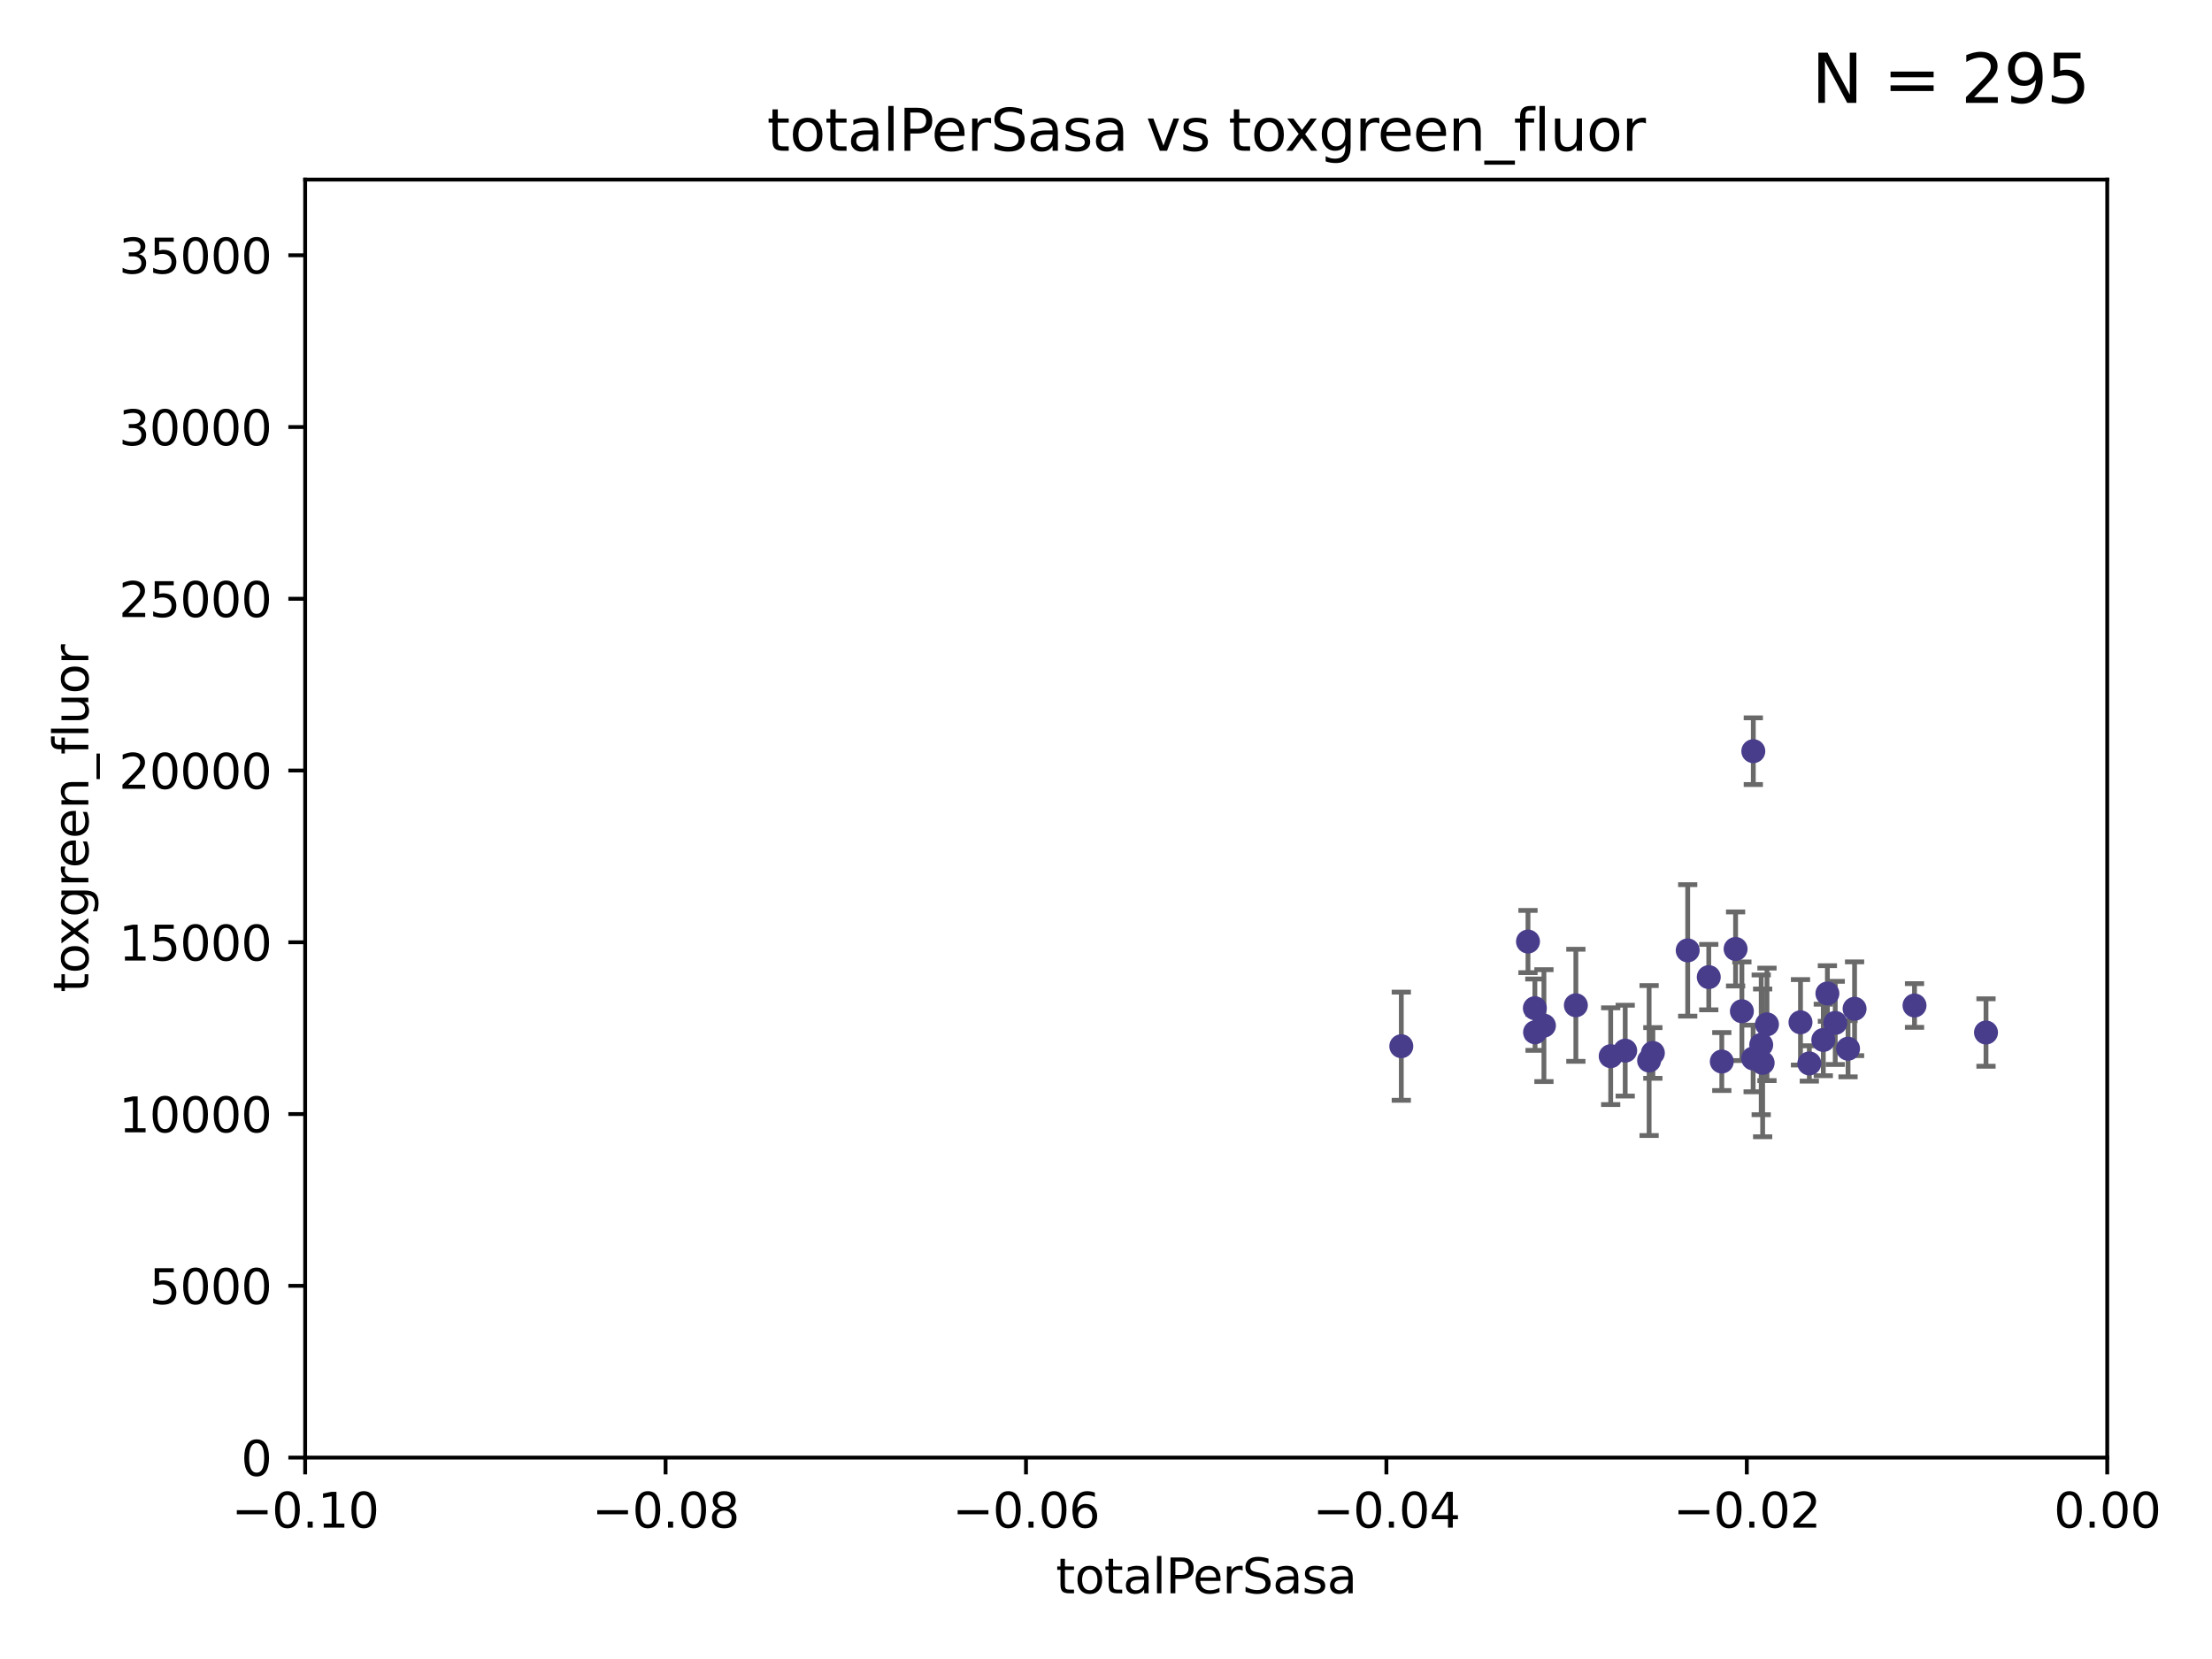 <?xml version="1.0" encoding="utf-8" standalone="no"?>
<!DOCTYPE svg PUBLIC "-//W3C//DTD SVG 1.1//EN"
  "http://www.w3.org/Graphics/SVG/1.1/DTD/svg11.dtd">
<svg xmlns:xlink="http://www.w3.org/1999/xlink" width="460.8pt" height="345.6pt" viewBox="0 0 460.8 345.6" xmlns="http://www.w3.org/2000/svg" version="1.1">
 <defs>
  <style type="text/css">*{stroke-linejoin: round; stroke-linecap: butt}</style>
 </defs>
 <g id="figure_1">
  <g id="patch_1">
   <path d="M 0 345.6 
L 460.8 345.6 
L 460.8 0 
L 0 0 
z
" style="fill: #ffffff"/>
  </g>
  <g id="axes_1">
   <g id="patch_2">
    <path d="M 63.571 303.64 
L 438.975 303.64 
L 438.975 37.411 
L 63.571 37.411 
z
" style="fill: #ffffff"/>
   </g>
   <g id="PathCollection_1">
    <defs>
     <path id="macdbfad7bc" d="M 0 1.118 
C 0.297 1.118 0.581 1 0.791 0.791 
C 1 0.581 1.118 0.297 1.118 0 
C 1.118 -0.297 1 -0.581 0.791 -0.791 
C 0.581 -1 0.297 -1.118 0 -1.118 
C -0.297 -1.118 -0.581 -1 -0.791 -0.791 
C -1 -0.581 -1.118 -0.297 -1.118 0 
C -1.118 0.297 -1 0.581 -0.791 0.791 
C -0.581 1 -0.297 1.118 0 1.118 
z
" style="stroke: #483d8b"/>
    </defs>
    <g clip-path="url(#p539deace9a)">
     <use xlink:href="#macdbfad7bc" x="291.917" y="217.943" style="fill: #483d8b; stroke: #483d8b"/>
     <use xlink:href="#macdbfad7bc" x="321.63" y="213.656" style="fill: #483d8b; stroke: #483d8b"/>
     <use xlink:href="#macdbfad7bc" x="328.282" y="209.418" style="fill: #483d8b; stroke: #483d8b"/>
     <use xlink:href="#macdbfad7bc" x="319.741" y="210.024" style="fill: #483d8b; stroke: #483d8b"/>
     <use xlink:href="#macdbfad7bc" x="318.308" y="196.14" style="fill: #483d8b; stroke: #483d8b"/>
     <use xlink:href="#macdbfad7bc" x="351.58" y="197.985" style="fill: #483d8b; stroke: #483d8b"/>
     <use xlink:href="#macdbfad7bc" x="344.321" y="219.35" style="fill: #483d8b; stroke: #483d8b"/>
     <use xlink:href="#macdbfad7bc" x="319.783" y="215.047" style="fill: #483d8b; stroke: #483d8b"/>
     <use xlink:href="#macdbfad7bc" x="338.561" y="218.868" style="fill: #483d8b; stroke: #483d8b"/>
     <use xlink:href="#macdbfad7bc" x="355.968" y="203.551" style="fill: #483d8b; stroke: #483d8b"/>
     <use xlink:href="#macdbfad7bc" x="335.538" y="220.022" style="fill: #483d8b; stroke: #483d8b"/>
     <use xlink:href="#macdbfad7bc" x="343.541" y="220.933" style="fill: #483d8b; stroke: #483d8b"/>
     <use xlink:href="#macdbfad7bc" x="358.682" y="221.138" style="fill: #483d8b; stroke: #483d8b"/>
     <use xlink:href="#macdbfad7bc" x="362.867" y="210.662" style="fill: #483d8b; stroke: #483d8b"/>
     <use xlink:href="#macdbfad7bc" x="367.192" y="221.418" style="fill: #483d8b; stroke: #483d8b"/>
     <use xlink:href="#macdbfad7bc" x="365.212" y="220.5" style="fill: #483d8b; stroke: #483d8b"/>
     <use xlink:href="#macdbfad7bc" x="368.092" y="213.392" style="fill: #483d8b; stroke: #483d8b"/>
     <use xlink:href="#macdbfad7bc" x="366.892" y="217.657" style="fill: #483d8b; stroke: #483d8b"/>
     <use xlink:href="#macdbfad7bc" x="361.556" y="197.683" style="fill: #483d8b; stroke: #483d8b"/>
     <use xlink:href="#macdbfad7bc" x="365.246" y="156.483" style="fill: #483d8b; stroke: #483d8b"/>
     <use xlink:href="#macdbfad7bc" x="376.915" y="221.534" style="fill: #483d8b; stroke: #483d8b"/>
     <use xlink:href="#macdbfad7bc" x="379.827" y="216.642" style="fill: #483d8b; stroke: #483d8b"/>
     <use xlink:href="#macdbfad7bc" x="380.68" y="206.964" style="fill: #483d8b; stroke: #483d8b"/>
     <use xlink:href="#macdbfad7bc" x="382.315" y="213.093" style="fill: #483d8b; stroke: #483d8b"/>
     <use xlink:href="#macdbfad7bc" x="384.981" y="218.466" style="fill: #483d8b; stroke: #483d8b"/>
     <use xlink:href="#macdbfad7bc" x="375.076" y="212.964" style="fill: #483d8b; stroke: #483d8b"/>
     <use xlink:href="#macdbfad7bc" x="386.342" y="210.145" style="fill: #483d8b; stroke: #483d8b"/>
     <use xlink:href="#macdbfad7bc" x="398.829" y="209.462" style="fill: #483d8b; stroke: #483d8b"/>
     <use xlink:href="#macdbfad7bc" x="413.721" y="215.09" style="fill: #483d8b; stroke: #483d8b"/>
    </g>
   </g>
   <g id="matplotlib.axis_1">
    <g id="xtick_1">
     <g id="line2d_1">
      <defs>
       <path id="mb2c5786fd6" d="M 0 0 
L 0 3.5 
" style="stroke: #000000; stroke-width: 0.8"/>
      </defs>
      <g>
       <use xlink:href="#mb2c5786fd6" x="63.571" y="303.64" style="stroke: #000000; stroke-width: 0.8"/>
      </g>
     </g>
     <g id="text_1">
      <!-- −0.10 -->
      <g transform="translate(48.249 318.238)scale(0.1 -0.1)">
       <defs>
        <path id="DejaVuSans-2212" d="M 678 2272 
L 4684 2272 
L 4684 1741 
L 678 1741 
L 678 2272 
z
" transform="scale(0.016)"/>
        <path id="DejaVuSans-30" d="M 2034 4250 
Q 1547 4250 1301 3770 
Q 1056 3291 1056 2328 
Q 1056 1369 1301 889 
Q 1547 409 2034 409 
Q 2525 409 2770 889 
Q 3016 1369 3016 2328 
Q 3016 3291 2770 3770 
Q 2525 4250 2034 4250 
z
M 2034 4750 
Q 2819 4750 3233 4129 
Q 3647 3509 3647 2328 
Q 3647 1150 3233 529 
Q 2819 -91 2034 -91 
Q 1250 -91 836 529 
Q 422 1150 422 2328 
Q 422 3509 836 4129 
Q 1250 4750 2034 4750 
z
" transform="scale(0.016)"/>
        <path id="DejaVuSans-2e" d="M 684 794 
L 1344 794 
L 1344 0 
L 684 0 
L 684 794 
z
" transform="scale(0.016)"/>
        <path id="DejaVuSans-31" d="M 794 531 
L 1825 531 
L 1825 4091 
L 703 3866 
L 703 4441 
L 1819 4666 
L 2450 4666 
L 2450 531 
L 3481 531 
L 3481 0 
L 794 0 
L 794 531 
z
" transform="scale(0.016)"/>
       </defs>
       <use xlink:href="#DejaVuSans-2212"/>
       <use xlink:href="#DejaVuSans-30" x="83.789"/>
       <use xlink:href="#DejaVuSans-2e" x="147.412"/>
       <use xlink:href="#DejaVuSans-31" x="179.199"/>
       <use xlink:href="#DejaVuSans-30" x="242.822"/>
      </g>
     </g>
    </g>
    <g id="xtick_2">
     <g id="line2d_2">
      <g>
       <use xlink:href="#mb2c5786fd6" x="138.652" y="303.64" style="stroke: #000000; stroke-width: 0.8"/>
      </g>
     </g>
     <g id="text_2">
      <!-- −0.08 -->
      <g transform="translate(123.329 318.238)scale(0.1 -0.1)">
       <defs>
        <path id="DejaVuSans-38" d="M 2034 2216 
Q 1584 2216 1326 1975 
Q 1069 1734 1069 1313 
Q 1069 891 1326 650 
Q 1584 409 2034 409 
Q 2484 409 2743 651 
Q 3003 894 3003 1313 
Q 3003 1734 2745 1975 
Q 2488 2216 2034 2216 
z
M 1403 2484 
Q 997 2584 770 2862 
Q 544 3141 544 3541 
Q 544 4100 942 4425 
Q 1341 4750 2034 4750 
Q 2731 4750 3128 4425 
Q 3525 4100 3525 3541 
Q 3525 3141 3298 2862 
Q 3072 2584 2669 2484 
Q 3125 2378 3379 2068 
Q 3634 1759 3634 1313 
Q 3634 634 3220 271 
Q 2806 -91 2034 -91 
Q 1263 -91 848 271 
Q 434 634 434 1313 
Q 434 1759 690 2068 
Q 947 2378 1403 2484 
z
M 1172 3481 
Q 1172 3119 1398 2916 
Q 1625 2713 2034 2713 
Q 2441 2713 2670 2916 
Q 2900 3119 2900 3481 
Q 2900 3844 2670 4047 
Q 2441 4250 2034 4250 
Q 1625 4250 1398 4047 
Q 1172 3844 1172 3481 
z
" transform="scale(0.016)"/>
       </defs>
       <use xlink:href="#DejaVuSans-2212"/>
       <use xlink:href="#DejaVuSans-30" x="83.789"/>
       <use xlink:href="#DejaVuSans-2e" x="147.412"/>
       <use xlink:href="#DejaVuSans-30" x="179.199"/>
       <use xlink:href="#DejaVuSans-38" x="242.822"/>
      </g>
     </g>
    </g>
    <g id="xtick_3">
     <g id="line2d_3">
      <g>
       <use xlink:href="#mb2c5786fd6" x="213.733" y="303.64" style="stroke: #000000; stroke-width: 0.8"/>
      </g>
     </g>
     <g id="text_3">
      <!-- −0.06 -->
      <g transform="translate(198.41 318.238)scale(0.1 -0.1)">
       <defs>
        <path id="DejaVuSans-36" d="M 2113 2584 
Q 1688 2584 1439 2293 
Q 1191 2003 1191 1497 
Q 1191 994 1439 701 
Q 1688 409 2113 409 
Q 2538 409 2786 701 
Q 3034 994 3034 1497 
Q 3034 2003 2786 2293 
Q 2538 2584 2113 2584 
z
M 3366 4563 
L 3366 3988 
Q 3128 4100 2886 4159 
Q 2644 4219 2406 4219 
Q 1781 4219 1451 3797 
Q 1122 3375 1075 2522 
Q 1259 2794 1537 2939 
Q 1816 3084 2150 3084 
Q 2853 3084 3261 2657 
Q 3669 2231 3669 1497 
Q 3669 778 3244 343 
Q 2819 -91 2113 -91 
Q 1303 -91 875 529 
Q 447 1150 447 2328 
Q 447 3434 972 4092 
Q 1497 4750 2381 4750 
Q 2619 4750 2861 4703 
Q 3103 4656 3366 4563 
z
" transform="scale(0.016)"/>
       </defs>
       <use xlink:href="#DejaVuSans-2212"/>
       <use xlink:href="#DejaVuSans-30" x="83.789"/>
       <use xlink:href="#DejaVuSans-2e" x="147.412"/>
       <use xlink:href="#DejaVuSans-30" x="179.199"/>
       <use xlink:href="#DejaVuSans-36" x="242.822"/>
      </g>
     </g>
    </g>
    <g id="xtick_4">
     <g id="line2d_4">
      <g>
       <use xlink:href="#mb2c5786fd6" x="288.813" y="303.64" style="stroke: #000000; stroke-width: 0.8"/>
      </g>
     </g>
     <g id="text_4">
      <!-- −0.04 -->
      <g transform="translate(273.491 318.238)scale(0.1 -0.1)">
       <defs>
        <path id="DejaVuSans-34" d="M 2419 4116 
L 825 1625 
L 2419 1625 
L 2419 4116 
z
M 2253 4666 
L 3047 4666 
L 3047 1625 
L 3713 1625 
L 3713 1100 
L 3047 1100 
L 3047 0 
L 2419 0 
L 2419 1100 
L 313 1100 
L 313 1709 
L 2253 4666 
z
" transform="scale(0.016)"/>
       </defs>
       <use xlink:href="#DejaVuSans-2212"/>
       <use xlink:href="#DejaVuSans-30" x="83.789"/>
       <use xlink:href="#DejaVuSans-2e" x="147.412"/>
       <use xlink:href="#DejaVuSans-30" x="179.199"/>
       <use xlink:href="#DejaVuSans-34" x="242.822"/>
      </g>
     </g>
    </g>
    <g id="xtick_5">
     <g id="line2d_5">
      <g>
       <use xlink:href="#mb2c5786fd6" x="363.894" y="303.64" style="stroke: #000000; stroke-width: 0.8"/>
      </g>
     </g>
     <g id="text_5">
      <!-- −0.02 -->
      <g transform="translate(348.572 318.238)scale(0.1 -0.1)">
       <defs>
        <path id="DejaVuSans-32" d="M 1228 531 
L 3431 531 
L 3431 0 
L 469 0 
L 469 531 
Q 828 903 1448 1529 
Q 2069 2156 2228 2338 
Q 2531 2678 2651 2914 
Q 2772 3150 2772 3378 
Q 2772 3750 2511 3984 
Q 2250 4219 1831 4219 
Q 1534 4219 1204 4116 
Q 875 4013 500 3803 
L 500 4441 
Q 881 4594 1212 4672 
Q 1544 4750 1819 4750 
Q 2544 4750 2975 4387 
Q 3406 4025 3406 3419 
Q 3406 3131 3298 2873 
Q 3191 2616 2906 2266 
Q 2828 2175 2409 1742 
Q 1991 1309 1228 531 
z
" transform="scale(0.016)"/>
       </defs>
       <use xlink:href="#DejaVuSans-2212"/>
       <use xlink:href="#DejaVuSans-30" x="83.789"/>
       <use xlink:href="#DejaVuSans-2e" x="147.412"/>
       <use xlink:href="#DejaVuSans-30" x="179.199"/>
       <use xlink:href="#DejaVuSans-32" x="242.822"/>
      </g>
     </g>
    </g>
    <g id="xtick_6">
     <g id="line2d_6">
      <g>
       <use xlink:href="#mb2c5786fd6" x="438.975" y="303.64" style="stroke: #000000; stroke-width: 0.8"/>
      </g>
     </g>
     <g id="text_6">
      <!-- 0.00 -->
      <g transform="translate(427.842 318.238)scale(0.1 -0.1)">
       <use xlink:href="#DejaVuSans-30"/>
       <use xlink:href="#DejaVuSans-2e" x="63.623"/>
       <use xlink:href="#DejaVuSans-30" x="95.41"/>
       <use xlink:href="#DejaVuSans-30" x="159.033"/>
      </g>
     </g>
    </g>
    <g id="text_7">
     <!-- totalPerSasa -->
     <g transform="translate(219.968 331.917)scale(0.1 -0.1)">
      <defs>
       <path id="DejaVuSans-74" d="M 1172 4494 
L 1172 3500 
L 2356 3500 
L 2356 3053 
L 1172 3053 
L 1172 1153 
Q 1172 725 1289 603 
Q 1406 481 1766 481 
L 2356 481 
L 2356 0 
L 1766 0 
Q 1100 0 847 248 
Q 594 497 594 1153 
L 594 3053 
L 172 3053 
L 172 3500 
L 594 3500 
L 594 4494 
L 1172 4494 
z
" transform="scale(0.016)"/>
       <path id="DejaVuSans-6f" d="M 1959 3097 
Q 1497 3097 1228 2736 
Q 959 2375 959 1747 
Q 959 1119 1226 758 
Q 1494 397 1959 397 
Q 2419 397 2687 759 
Q 2956 1122 2956 1747 
Q 2956 2369 2687 2733 
Q 2419 3097 1959 3097 
z
M 1959 3584 
Q 2709 3584 3137 3096 
Q 3566 2609 3566 1747 
Q 3566 888 3137 398 
Q 2709 -91 1959 -91 
Q 1206 -91 779 398 
Q 353 888 353 1747 
Q 353 2609 779 3096 
Q 1206 3584 1959 3584 
z
" transform="scale(0.016)"/>
       <path id="DejaVuSans-61" d="M 2194 1759 
Q 1497 1759 1228 1600 
Q 959 1441 959 1056 
Q 959 750 1161 570 
Q 1363 391 1709 391 
Q 2188 391 2477 730 
Q 2766 1069 2766 1631 
L 2766 1759 
L 2194 1759 
z
M 3341 1997 
L 3341 0 
L 2766 0 
L 2766 531 
Q 2569 213 2275 61 
Q 1981 -91 1556 -91 
Q 1019 -91 701 211 
Q 384 513 384 1019 
Q 384 1609 779 1909 
Q 1175 2209 1959 2209 
L 2766 2209 
L 2766 2266 
Q 2766 2663 2505 2880 
Q 2244 3097 1772 3097 
Q 1472 3097 1187 3025 
Q 903 2953 641 2809 
L 641 3341 
Q 956 3463 1253 3523 
Q 1550 3584 1831 3584 
Q 2591 3584 2966 3190 
Q 3341 2797 3341 1997 
z
" transform="scale(0.016)"/>
       <path id="DejaVuSans-6c" d="M 603 4863 
L 1178 4863 
L 1178 0 
L 603 0 
L 603 4863 
z
" transform="scale(0.016)"/>
       <path id="DejaVuSans-50" d="M 1259 4147 
L 1259 2394 
L 2053 2394 
Q 2494 2394 2734 2622 
Q 2975 2850 2975 3272 
Q 2975 3691 2734 3919 
Q 2494 4147 2053 4147 
L 1259 4147 
z
M 628 4666 
L 2053 4666 
Q 2838 4666 3239 4311 
Q 3641 3956 3641 3272 
Q 3641 2581 3239 2228 
Q 2838 1875 2053 1875 
L 1259 1875 
L 1259 0 
L 628 0 
L 628 4666 
z
" transform="scale(0.016)"/>
       <path id="DejaVuSans-65" d="M 3597 1894 
L 3597 1613 
L 953 1613 
Q 991 1019 1311 708 
Q 1631 397 2203 397 
Q 2534 397 2845 478 
Q 3156 559 3463 722 
L 3463 178 
Q 3153 47 2828 -22 
Q 2503 -91 2169 -91 
Q 1331 -91 842 396 
Q 353 884 353 1716 
Q 353 2575 817 3079 
Q 1281 3584 2069 3584 
Q 2775 3584 3186 3129 
Q 3597 2675 3597 1894 
z
M 3022 2063 
Q 3016 2534 2758 2815 
Q 2500 3097 2075 3097 
Q 1594 3097 1305 2825 
Q 1016 2553 972 2059 
L 3022 2063 
z
" transform="scale(0.016)"/>
       <path id="DejaVuSans-72" d="M 2631 2963 
Q 2534 3019 2420 3045 
Q 2306 3072 2169 3072 
Q 1681 3072 1420 2755 
Q 1159 2438 1159 1844 
L 1159 0 
L 581 0 
L 581 3500 
L 1159 3500 
L 1159 2956 
Q 1341 3275 1631 3429 
Q 1922 3584 2338 3584 
Q 2397 3584 2469 3576 
Q 2541 3569 2628 3553 
L 2631 2963 
z
" transform="scale(0.016)"/>
       <path id="DejaVuSans-53" d="M 3425 4513 
L 3425 3897 
Q 3066 4069 2747 4153 
Q 2428 4238 2131 4238 
Q 1616 4238 1336 4038 
Q 1056 3838 1056 3469 
Q 1056 3159 1242 3001 
Q 1428 2844 1947 2747 
L 2328 2669 
Q 3034 2534 3370 2195 
Q 3706 1856 3706 1288 
Q 3706 609 3251 259 
Q 2797 -91 1919 -91 
Q 1588 -91 1214 -16 
Q 841 59 441 206 
L 441 856 
Q 825 641 1194 531 
Q 1563 422 1919 422 
Q 2459 422 2753 634 
Q 3047 847 3047 1241 
Q 3047 1584 2836 1778 
Q 2625 1972 2144 2069 
L 1759 2144 
Q 1053 2284 737 2584 
Q 422 2884 422 3419 
Q 422 4038 858 4394 
Q 1294 4750 2059 4750 
Q 2388 4750 2728 4690 
Q 3069 4631 3425 4513 
z
" transform="scale(0.016)"/>
       <path id="DejaVuSans-73" d="M 2834 3397 
L 2834 2853 
Q 2591 2978 2328 3040 
Q 2066 3103 1784 3103 
Q 1356 3103 1142 2972 
Q 928 2841 928 2578 
Q 928 2378 1081 2264 
Q 1234 2150 1697 2047 
L 1894 2003 
Q 2506 1872 2764 1633 
Q 3022 1394 3022 966 
Q 3022 478 2636 193 
Q 2250 -91 1575 -91 
Q 1294 -91 989 -36 
Q 684 19 347 128 
L 347 722 
Q 666 556 975 473 
Q 1284 391 1588 391 
Q 1994 391 2212 530 
Q 2431 669 2431 922 
Q 2431 1156 2273 1281 
Q 2116 1406 1581 1522 
L 1381 1569 
Q 847 1681 609 1914 
Q 372 2147 372 2553 
Q 372 3047 722 3315 
Q 1072 3584 1716 3584 
Q 2034 3584 2315 3537 
Q 2597 3491 2834 3397 
z
" transform="scale(0.016)"/>
      </defs>
      <use xlink:href="#DejaVuSans-74"/>
      <use xlink:href="#DejaVuSans-6f" x="39.209"/>
      <use xlink:href="#DejaVuSans-74" x="100.391"/>
      <use xlink:href="#DejaVuSans-61" x="139.6"/>
      <use xlink:href="#DejaVuSans-6c" x="200.879"/>
      <use xlink:href="#DejaVuSans-50" x="228.662"/>
      <use xlink:href="#DejaVuSans-65" x="285.34"/>
      <use xlink:href="#DejaVuSans-72" x="346.863"/>
      <use xlink:href="#DejaVuSans-53" x="387.977"/>
      <use xlink:href="#DejaVuSans-61" x="451.453"/>
      <use xlink:href="#DejaVuSans-73" x="512.732"/>
      <use xlink:href="#DejaVuSans-61" x="564.832"/>
     </g>
    </g>
   </g>
   <g id="matplotlib.axis_2">
    <g id="ytick_1">
     <g id="line2d_7">
      <defs>
       <path id="m771a40c936" d="M 0 0 
L -3.5 0 
" style="stroke: #000000; stroke-width: 0.8"/>
      </defs>
      <g>
       <use xlink:href="#m771a40c936" x="63.571" y="303.64" style="stroke: #000000; stroke-width: 0.8"/>
      </g>
     </g>
     <g id="text_8">
      <!-- 0 -->
      <g transform="translate(50.209 307.439)scale(0.1 -0.1)">
       <use xlink:href="#DejaVuSans-30"/>
      </g>
     </g>
    </g>
    <g id="ytick_2">
     <g id="line2d_8">
      <g>
       <use xlink:href="#m771a40c936" x="63.571" y="267.859" style="stroke: #000000; stroke-width: 0.8"/>
      </g>
     </g>
     <g id="text_9">
      <!-- 5000 -->
      <g transform="translate(31.121 271.658)scale(0.1 -0.1)">
       <defs>
        <path id="DejaVuSans-35" d="M 691 4666 
L 3169 4666 
L 3169 4134 
L 1269 4134 
L 1269 2991 
Q 1406 3038 1543 3061 
Q 1681 3084 1819 3084 
Q 2600 3084 3056 2656 
Q 3513 2228 3513 1497 
Q 3513 744 3044 326 
Q 2575 -91 1722 -91 
Q 1428 -91 1123 -41 
Q 819 9 494 109 
L 494 744 
Q 775 591 1075 516 
Q 1375 441 1709 441 
Q 2250 441 2565 725 
Q 2881 1009 2881 1497 
Q 2881 1984 2565 2268 
Q 2250 2553 1709 2553 
Q 1456 2553 1204 2497 
Q 953 2441 691 2322 
L 691 4666 
z
" transform="scale(0.016)"/>
       </defs>
       <use xlink:href="#DejaVuSans-35"/>
       <use xlink:href="#DejaVuSans-30" x="63.623"/>
       <use xlink:href="#DejaVuSans-30" x="127.246"/>
       <use xlink:href="#DejaVuSans-30" x="190.869"/>
      </g>
     </g>
    </g>
    <g id="ytick_3">
     <g id="line2d_9">
      <g>
       <use xlink:href="#m771a40c936" x="63.571" y="232.078" style="stroke: #000000; stroke-width: 0.8"/>
      </g>
     </g>
     <g id="text_10">
      <!-- 10000 -->
      <g transform="translate(24.759 235.878)scale(0.1 -0.1)">
       <use xlink:href="#DejaVuSans-31"/>
       <use xlink:href="#DejaVuSans-30" x="63.623"/>
       <use xlink:href="#DejaVuSans-30" x="127.246"/>
       <use xlink:href="#DejaVuSans-30" x="190.869"/>
       <use xlink:href="#DejaVuSans-30" x="254.492"/>
      </g>
     </g>
    </g>
    <g id="ytick_4">
     <g id="line2d_10">
      <g>
       <use xlink:href="#m771a40c936" x="63.571" y="196.298" style="stroke: #000000; stroke-width: 0.8"/>
      </g>
     </g>
     <g id="text_11">
      <!-- 15000 -->
      <g transform="translate(24.759 200.097)scale(0.1 -0.1)">
       <use xlink:href="#DejaVuSans-31"/>
       <use xlink:href="#DejaVuSans-35" x="63.623"/>
       <use xlink:href="#DejaVuSans-30" x="127.246"/>
       <use xlink:href="#DejaVuSans-30" x="190.869"/>
       <use xlink:href="#DejaVuSans-30" x="254.492"/>
      </g>
     </g>
    </g>
    <g id="ytick_5">
     <g id="line2d_11">
      <g>
       <use xlink:href="#m771a40c936" x="63.571" y="160.517" style="stroke: #000000; stroke-width: 0.8"/>
      </g>
     </g>
     <g id="text_12">
      <!-- 20000 -->
      <g transform="translate(24.759 164.316)scale(0.1 -0.1)">
       <use xlink:href="#DejaVuSans-32"/>
       <use xlink:href="#DejaVuSans-30" x="63.623"/>
       <use xlink:href="#DejaVuSans-30" x="127.246"/>
       <use xlink:href="#DejaVuSans-30" x="190.869"/>
       <use xlink:href="#DejaVuSans-30" x="254.492"/>
      </g>
     </g>
    </g>
    <g id="ytick_6">
     <g id="line2d_12">
      <g>
       <use xlink:href="#m771a40c936" x="63.571" y="124.736" style="stroke: #000000; stroke-width: 0.8"/>
      </g>
     </g>
     <g id="text_13">
      <!-- 25000 -->
      <g transform="translate(24.759 128.535)scale(0.1 -0.1)">
       <use xlink:href="#DejaVuSans-32"/>
       <use xlink:href="#DejaVuSans-35" x="63.623"/>
       <use xlink:href="#DejaVuSans-30" x="127.246"/>
       <use xlink:href="#DejaVuSans-30" x="190.869"/>
       <use xlink:href="#DejaVuSans-30" x="254.492"/>
      </g>
     </g>
    </g>
    <g id="ytick_7">
     <g id="line2d_13">
      <g>
       <use xlink:href="#m771a40c936" x="63.571" y="88.955" style="stroke: #000000; stroke-width: 0.8"/>
      </g>
     </g>
     <g id="text_14">
      <!-- 30000 -->
      <g transform="translate(24.759 92.754)scale(0.1 -0.1)">
       <defs>
        <path id="DejaVuSans-33" d="M 2597 2516 
Q 3050 2419 3304 2112 
Q 3559 1806 3559 1356 
Q 3559 666 3084 287 
Q 2609 -91 1734 -91 
Q 1441 -91 1130 -33 
Q 819 25 488 141 
L 488 750 
Q 750 597 1062 519 
Q 1375 441 1716 441 
Q 2309 441 2620 675 
Q 2931 909 2931 1356 
Q 2931 1769 2642 2001 
Q 2353 2234 1838 2234 
L 1294 2234 
L 1294 2753 
L 1863 2753 
Q 2328 2753 2575 2939 
Q 2822 3125 2822 3475 
Q 2822 3834 2567 4026 
Q 2313 4219 1838 4219 
Q 1578 4219 1281 4162 
Q 984 4106 628 3988 
L 628 4550 
Q 988 4650 1302 4700 
Q 1616 4750 1894 4750 
Q 2613 4750 3031 4423 
Q 3450 4097 3450 3541 
Q 3450 3153 3228 2886 
Q 3006 2619 2597 2516 
z
" transform="scale(0.016)"/>
       </defs>
       <use xlink:href="#DejaVuSans-33"/>
       <use xlink:href="#DejaVuSans-30" x="63.623"/>
       <use xlink:href="#DejaVuSans-30" x="127.246"/>
       <use xlink:href="#DejaVuSans-30" x="190.869"/>
       <use xlink:href="#DejaVuSans-30" x="254.492"/>
      </g>
     </g>
    </g>
    <g id="ytick_8">
     <g id="line2d_14">
      <g>
       <use xlink:href="#m771a40c936" x="63.571" y="53.174" style="stroke: #000000; stroke-width: 0.8"/>
      </g>
     </g>
     <g id="text_15">
      <!-- 35000 -->
      <g transform="translate(24.759 56.974)scale(0.1 -0.1)">
       <use xlink:href="#DejaVuSans-33"/>
       <use xlink:href="#DejaVuSans-35" x="63.623"/>
       <use xlink:href="#DejaVuSans-30" x="127.246"/>
       <use xlink:href="#DejaVuSans-30" x="190.869"/>
       <use xlink:href="#DejaVuSans-30" x="254.492"/>
      </g>
     </g>
    </g>
    <g id="text_16">
     <!-- toxgreen_fluor -->
     <g transform="translate(18.401 206.72)rotate(-90)scale(0.1 -0.1)">
      <defs>
       <path id="DejaVuSans-78" d="M 3513 3500 
L 2247 1797 
L 3578 0 
L 2900 0 
L 1881 1375 
L 863 0 
L 184 0 
L 1544 1831 
L 300 3500 
L 978 3500 
L 1906 2253 
L 2834 3500 
L 3513 3500 
z
" transform="scale(0.016)"/>
       <path id="DejaVuSans-67" d="M 2906 1791 
Q 2906 2416 2648 2759 
Q 2391 3103 1925 3103 
Q 1463 3103 1205 2759 
Q 947 2416 947 1791 
Q 947 1169 1205 825 
Q 1463 481 1925 481 
Q 2391 481 2648 825 
Q 2906 1169 2906 1791 
z
M 3481 434 
Q 3481 -459 3084 -895 
Q 2688 -1331 1869 -1331 
Q 1566 -1331 1297 -1286 
Q 1028 -1241 775 -1147 
L 775 -588 
Q 1028 -725 1275 -790 
Q 1522 -856 1778 -856 
Q 2344 -856 2625 -561 
Q 2906 -266 2906 331 
L 2906 616 
Q 2728 306 2450 153 
Q 2172 0 1784 0 
Q 1141 0 747 490 
Q 353 981 353 1791 
Q 353 2603 747 3093 
Q 1141 3584 1784 3584 
Q 2172 3584 2450 3431 
Q 2728 3278 2906 2969 
L 2906 3500 
L 3481 3500 
L 3481 434 
z
" transform="scale(0.016)"/>
       <path id="DejaVuSans-6e" d="M 3513 2113 
L 3513 0 
L 2938 0 
L 2938 2094 
Q 2938 2591 2744 2837 
Q 2550 3084 2163 3084 
Q 1697 3084 1428 2787 
Q 1159 2491 1159 1978 
L 1159 0 
L 581 0 
L 581 3500 
L 1159 3500 
L 1159 2956 
Q 1366 3272 1645 3428 
Q 1925 3584 2291 3584 
Q 2894 3584 3203 3211 
Q 3513 2838 3513 2113 
z
" transform="scale(0.016)"/>
       <path id="DejaVuSans-5f" d="M 3263 -1063 
L 3263 -1509 
L -63 -1509 
L -63 -1063 
L 3263 -1063 
z
" transform="scale(0.016)"/>
       <path id="DejaVuSans-66" d="M 2375 4863 
L 2375 4384 
L 1825 4384 
Q 1516 4384 1395 4259 
Q 1275 4134 1275 3809 
L 1275 3500 
L 2222 3500 
L 2222 3053 
L 1275 3053 
L 1275 0 
L 697 0 
L 697 3053 
L 147 3053 
L 147 3500 
L 697 3500 
L 697 3744 
Q 697 4328 969 4595 
Q 1241 4863 1831 4863 
L 2375 4863 
z
" transform="scale(0.016)"/>
       <path id="DejaVuSans-75" d="M 544 1381 
L 544 3500 
L 1119 3500 
L 1119 1403 
Q 1119 906 1312 657 
Q 1506 409 1894 409 
Q 2359 409 2629 706 
Q 2900 1003 2900 1516 
L 2900 3500 
L 3475 3500 
L 3475 0 
L 2900 0 
L 2900 538 
Q 2691 219 2414 64 
Q 2138 -91 1772 -91 
Q 1169 -91 856 284 
Q 544 659 544 1381 
z
M 1991 3584 
L 1991 3584 
z
" transform="scale(0.016)"/>
      </defs>
      <use xlink:href="#DejaVuSans-74"/>
      <use xlink:href="#DejaVuSans-6f" x="39.209"/>
      <use xlink:href="#DejaVuSans-78" x="97.266"/>
      <use xlink:href="#DejaVuSans-67" x="156.445"/>
      <use xlink:href="#DejaVuSans-72" x="219.922"/>
      <use xlink:href="#DejaVuSans-65" x="258.785"/>
      <use xlink:href="#DejaVuSans-65" x="320.309"/>
      <use xlink:href="#DejaVuSans-6e" x="381.832"/>
      <use xlink:href="#DejaVuSans-5f" x="445.211"/>
      <use xlink:href="#DejaVuSans-66" x="495.211"/>
      <use xlink:href="#DejaVuSans-6c" x="530.416"/>
      <use xlink:href="#DejaVuSans-75" x="558.199"/>
      <use xlink:href="#DejaVuSans-6f" x="621.578"/>
      <use xlink:href="#DejaVuSans-72" x="682.76"/>
     </g>
    </g>
   </g>
   <g id="LineCollection_1">
    <path d="M 291.917 229.21 
L 291.917 206.675 
" clip-path="url(#p539deace9a)" style="fill: none; stroke: #696969"/>
    <path d="M 321.63 225.309 
L 321.63 202.003 
" clip-path="url(#p539deace9a)" style="fill: none; stroke: #696969"/>
    <path d="M 328.282 221.09 
L 328.282 197.746 
" clip-path="url(#p539deace9a)" style="fill: none; stroke: #696969"/>
    <path d="M 319.741 216.104 
L 319.741 203.944 
" clip-path="url(#p539deace9a)" style="fill: none; stroke: #696969"/>
    <path d="M 318.308 202.624 
L 318.308 189.655 
" clip-path="url(#p539deace9a)" style="fill: none; stroke: #696969"/>
    <path d="M 351.58 211.683 
L 351.58 184.286 
" clip-path="url(#p539deace9a)" style="fill: none; stroke: #696969"/>
    <path d="M 344.321 224.63 
L 344.321 214.069 
" clip-path="url(#p539deace9a)" style="fill: none; stroke: #696969"/>
    <path d="M 319.783 218.803 
L 319.783 211.292 
" clip-path="url(#p539deace9a)" style="fill: none; stroke: #696969"/>
    <path d="M 338.561 228.329 
L 338.561 209.406 
" clip-path="url(#p539deace9a)" style="fill: none; stroke: #696969"/>
    <path d="M 355.968 210.367 
L 355.968 196.735 
" clip-path="url(#p539deace9a)" style="fill: none; stroke: #696969"/>
    <path d="M 335.538 230.101 
L 335.538 209.943 
" clip-path="url(#p539deace9a)" style="fill: none; stroke: #696969"/>
    <path d="M 343.541 236.55 
L 343.541 205.317 
" clip-path="url(#p539deace9a)" style="fill: none; stroke: #696969"/>
    <path d="M 358.682 227.173 
L 358.682 215.103 
" clip-path="url(#p539deace9a)" style="fill: none; stroke: #696969"/>
    <path d="M 362.867 220.933 
L 362.867 200.391 
" clip-path="url(#p539deace9a)" style="fill: none; stroke: #696969"/>
    <path d="M 367.192 236.811 
L 367.192 206.025 
" clip-path="url(#p539deace9a)" style="fill: none; stroke: #696969"/>
    <path d="M 365.212 227.437 
L 365.212 213.563 
" clip-path="url(#p539deace9a)" style="fill: none; stroke: #696969"/>
    <path d="M 368.092 225.103 
L 368.092 201.681 
" clip-path="url(#p539deace9a)" style="fill: none; stroke: #696969"/>
    <path d="M 366.892 232.216 
L 366.892 203.099 
" clip-path="url(#p539deace9a)" style="fill: none; stroke: #696969"/>
    <path d="M 361.556 205.393 
L 361.556 189.973 
" clip-path="url(#p539deace9a)" style="fill: none; stroke: #696969"/>
    <path d="M 365.246 163.431 
L 365.246 149.535 
" clip-path="url(#p539deace9a)" style="fill: none; stroke: #696969"/>
    <path d="M 376.915 225.214 
L 376.915 217.854 
" clip-path="url(#p539deace9a)" style="fill: none; stroke: #696969"/>
    <path d="M 379.827 224.093 
L 379.827 209.19 
" clip-path="url(#p539deace9a)" style="fill: none; stroke: #696969"/>
    <path d="M 380.68 212.755 
L 380.68 201.173 
" clip-path="url(#p539deace9a)" style="fill: none; stroke: #696969"/>
    <path d="M 382.315 221.759 
L 382.315 204.428 
" clip-path="url(#p539deace9a)" style="fill: none; stroke: #696969"/>
    <path d="M 384.981 224.325 
L 384.981 212.608 
" clip-path="url(#p539deace9a)" style="fill: none; stroke: #696969"/>
    <path d="M 375.076 221.863 
L 375.076 204.065 
" clip-path="url(#p539deace9a)" style="fill: none; stroke: #696969"/>
    <path d="M 386.342 219.915 
L 386.342 200.375 
" clip-path="url(#p539deace9a)" style="fill: none; stroke: #696969"/>
    <path d="M 398.829 214.017 
L 398.829 204.906 
" clip-path="url(#p539deace9a)" style="fill: none; stroke: #696969"/>
    <path d="M 413.721 222.117 
L 413.721 208.063 
" clip-path="url(#p539deace9a)" style="fill: none; stroke: #696969"/>
   </g>
   <g id="line2d_15">
    <defs>
     <path id="mf71e989a77" d="M 2 0 
L -2 -0 
" style="stroke: #696969"/>
    </defs>
    <g clip-path="url(#p539deace9a)">
     <use xlink:href="#mf71e989a77" x="291.917" y="229.21" style="fill: #696969; stroke: #696969"/>
     <use xlink:href="#mf71e989a77" x="321.63" y="225.309" style="fill: #696969; stroke: #696969"/>
     <use xlink:href="#mf71e989a77" x="328.282" y="221.09" style="fill: #696969; stroke: #696969"/>
     <use xlink:href="#mf71e989a77" x="319.741" y="216.104" style="fill: #696969; stroke: #696969"/>
     <use xlink:href="#mf71e989a77" x="318.308" y="202.624" style="fill: #696969; stroke: #696969"/>
     <use xlink:href="#mf71e989a77" x="351.58" y="211.683" style="fill: #696969; stroke: #696969"/>
     <use xlink:href="#mf71e989a77" x="344.321" y="224.63" style="fill: #696969; stroke: #696969"/>
     <use xlink:href="#mf71e989a77" x="319.783" y="218.803" style="fill: #696969; stroke: #696969"/>
     <use xlink:href="#mf71e989a77" x="338.561" y="228.329" style="fill: #696969; stroke: #696969"/>
     <use xlink:href="#mf71e989a77" x="355.968" y="210.367" style="fill: #696969; stroke: #696969"/>
     <use xlink:href="#mf71e989a77" x="335.538" y="230.101" style="fill: #696969; stroke: #696969"/>
     <use xlink:href="#mf71e989a77" x="343.541" y="236.55" style="fill: #696969; stroke: #696969"/>
     <use xlink:href="#mf71e989a77" x="358.682" y="227.173" style="fill: #696969; stroke: #696969"/>
     <use xlink:href="#mf71e989a77" x="362.867" y="220.933" style="fill: #696969; stroke: #696969"/>
     <use xlink:href="#mf71e989a77" x="367.192" y="236.811" style="fill: #696969; stroke: #696969"/>
     <use xlink:href="#mf71e989a77" x="365.212" y="227.437" style="fill: #696969; stroke: #696969"/>
     <use xlink:href="#mf71e989a77" x="368.092" y="225.103" style="fill: #696969; stroke: #696969"/>
     <use xlink:href="#mf71e989a77" x="366.892" y="232.216" style="fill: #696969; stroke: #696969"/>
     <use xlink:href="#mf71e989a77" x="361.556" y="205.393" style="fill: #696969; stroke: #696969"/>
     <use xlink:href="#mf71e989a77" x="365.246" y="163.431" style="fill: #696969; stroke: #696969"/>
     <use xlink:href="#mf71e989a77" x="376.915" y="225.214" style="fill: #696969; stroke: #696969"/>
     <use xlink:href="#mf71e989a77" x="379.827" y="224.093" style="fill: #696969; stroke: #696969"/>
     <use xlink:href="#mf71e989a77" x="380.68" y="212.755" style="fill: #696969; stroke: #696969"/>
     <use xlink:href="#mf71e989a77" x="382.315" y="221.759" style="fill: #696969; stroke: #696969"/>
     <use xlink:href="#mf71e989a77" x="384.981" y="224.325" style="fill: #696969; stroke: #696969"/>
     <use xlink:href="#mf71e989a77" x="375.076" y="221.863" style="fill: #696969; stroke: #696969"/>
     <use xlink:href="#mf71e989a77" x="386.342" y="219.915" style="fill: #696969; stroke: #696969"/>
     <use xlink:href="#mf71e989a77" x="398.829" y="214.017" style="fill: #696969; stroke: #696969"/>
     <use xlink:href="#mf71e989a77" x="413.721" y="222.117" style="fill: #696969; stroke: #696969"/>
    </g>
   </g>
   <g id="line2d_16">
    <g clip-path="url(#p539deace9a)">
     <use xlink:href="#mf71e989a77" x="291.917" y="206.675" style="fill: #696969; stroke: #696969"/>
     <use xlink:href="#mf71e989a77" x="321.63" y="202.003" style="fill: #696969; stroke: #696969"/>
     <use xlink:href="#mf71e989a77" x="328.282" y="197.746" style="fill: #696969; stroke: #696969"/>
     <use xlink:href="#mf71e989a77" x="319.741" y="203.944" style="fill: #696969; stroke: #696969"/>
     <use xlink:href="#mf71e989a77" x="318.308" y="189.655" style="fill: #696969; stroke: #696969"/>
     <use xlink:href="#mf71e989a77" x="351.58" y="184.286" style="fill: #696969; stroke: #696969"/>
     <use xlink:href="#mf71e989a77" x="344.321" y="214.069" style="fill: #696969; stroke: #696969"/>
     <use xlink:href="#mf71e989a77" x="319.783" y="211.292" style="fill: #696969; stroke: #696969"/>
     <use xlink:href="#mf71e989a77" x="338.561" y="209.406" style="fill: #696969; stroke: #696969"/>
     <use xlink:href="#mf71e989a77" x="355.968" y="196.735" style="fill: #696969; stroke: #696969"/>
     <use xlink:href="#mf71e989a77" x="335.538" y="209.943" style="fill: #696969; stroke: #696969"/>
     <use xlink:href="#mf71e989a77" x="343.541" y="205.317" style="fill: #696969; stroke: #696969"/>
     <use xlink:href="#mf71e989a77" x="358.682" y="215.103" style="fill: #696969; stroke: #696969"/>
     <use xlink:href="#mf71e989a77" x="362.867" y="200.391" style="fill: #696969; stroke: #696969"/>
     <use xlink:href="#mf71e989a77" x="367.192" y="206.025" style="fill: #696969; stroke: #696969"/>
     <use xlink:href="#mf71e989a77" x="365.212" y="213.563" style="fill: #696969; stroke: #696969"/>
     <use xlink:href="#mf71e989a77" x="368.092" y="201.681" style="fill: #696969; stroke: #696969"/>
     <use xlink:href="#mf71e989a77" x="366.892" y="203.099" style="fill: #696969; stroke: #696969"/>
     <use xlink:href="#mf71e989a77" x="361.556" y="189.973" style="fill: #696969; stroke: #696969"/>
     <use xlink:href="#mf71e989a77" x="365.246" y="149.535" style="fill: #696969; stroke: #696969"/>
     <use xlink:href="#mf71e989a77" x="376.915" y="217.854" style="fill: #696969; stroke: #696969"/>
     <use xlink:href="#mf71e989a77" x="379.827" y="209.19" style="fill: #696969; stroke: #696969"/>
     <use xlink:href="#mf71e989a77" x="380.68" y="201.173" style="fill: #696969; stroke: #696969"/>
     <use xlink:href="#mf71e989a77" x="382.315" y="204.428" style="fill: #696969; stroke: #696969"/>
     <use xlink:href="#mf71e989a77" x="384.981" y="212.608" style="fill: #696969; stroke: #696969"/>
     <use xlink:href="#mf71e989a77" x="375.076" y="204.065" style="fill: #696969; stroke: #696969"/>
     <use xlink:href="#mf71e989a77" x="386.342" y="200.375" style="fill: #696969; stroke: #696969"/>
     <use xlink:href="#mf71e989a77" x="398.829" y="204.906" style="fill: #696969; stroke: #696969"/>
     <use xlink:href="#mf71e989a77" x="413.721" y="208.063" style="fill: #696969; stroke: #696969"/>
    </g>
   </g>
   <g id="line2d_17">
    <defs>
     <path id="m7045fa24b9" d="M 0 2 
C 0.53 2 1.039 1.789 1.414 1.414 
C 1.789 1.039 2 0.53 2 0 
C 2 -0.53 1.789 -1.039 1.414 -1.414 
C 1.039 -1.789 0.53 -2 0 -2 
C -0.53 -2 -1.039 -1.789 -1.414 -1.414 
C -1.789 -1.039 -2 -0.53 -2 0 
C -2 0.53 -1.789 1.039 -1.414 1.414 
C -1.039 1.789 -0.53 2 0 2 
z
" style="stroke: #483d8b"/>
    </defs>
    <g clip-path="url(#p539deace9a)">
     <use xlink:href="#m7045fa24b9" x="291.917" y="217.943" style="fill: #483d8b; stroke: #483d8b"/>
     <use xlink:href="#m7045fa24b9" x="321.63" y="213.656" style="fill: #483d8b; stroke: #483d8b"/>
     <use xlink:href="#m7045fa24b9" x="328.282" y="209.418" style="fill: #483d8b; stroke: #483d8b"/>
     <use xlink:href="#m7045fa24b9" x="319.741" y="210.024" style="fill: #483d8b; stroke: #483d8b"/>
     <use xlink:href="#m7045fa24b9" x="318.308" y="196.14" style="fill: #483d8b; stroke: #483d8b"/>
     <use xlink:href="#m7045fa24b9" x="351.58" y="197.985" style="fill: #483d8b; stroke: #483d8b"/>
     <use xlink:href="#m7045fa24b9" x="344.321" y="219.35" style="fill: #483d8b; stroke: #483d8b"/>
     <use xlink:href="#m7045fa24b9" x="319.783" y="215.047" style="fill: #483d8b; stroke: #483d8b"/>
     <use xlink:href="#m7045fa24b9" x="338.561" y="218.868" style="fill: #483d8b; stroke: #483d8b"/>
     <use xlink:href="#m7045fa24b9" x="355.968" y="203.551" style="fill: #483d8b; stroke: #483d8b"/>
     <use xlink:href="#m7045fa24b9" x="335.538" y="220.022" style="fill: #483d8b; stroke: #483d8b"/>
     <use xlink:href="#m7045fa24b9" x="343.541" y="220.933" style="fill: #483d8b; stroke: #483d8b"/>
     <use xlink:href="#m7045fa24b9" x="358.682" y="221.138" style="fill: #483d8b; stroke: #483d8b"/>
     <use xlink:href="#m7045fa24b9" x="362.867" y="210.662" style="fill: #483d8b; stroke: #483d8b"/>
     <use xlink:href="#m7045fa24b9" x="367.192" y="221.418" style="fill: #483d8b; stroke: #483d8b"/>
     <use xlink:href="#m7045fa24b9" x="365.212" y="220.5" style="fill: #483d8b; stroke: #483d8b"/>
     <use xlink:href="#m7045fa24b9" x="368.092" y="213.392" style="fill: #483d8b; stroke: #483d8b"/>
     <use xlink:href="#m7045fa24b9" x="366.892" y="217.657" style="fill: #483d8b; stroke: #483d8b"/>
     <use xlink:href="#m7045fa24b9" x="361.556" y="197.683" style="fill: #483d8b; stroke: #483d8b"/>
     <use xlink:href="#m7045fa24b9" x="365.246" y="156.483" style="fill: #483d8b; stroke: #483d8b"/>
     <use xlink:href="#m7045fa24b9" x="376.915" y="221.534" style="fill: #483d8b; stroke: #483d8b"/>
     <use xlink:href="#m7045fa24b9" x="379.827" y="216.642" style="fill: #483d8b; stroke: #483d8b"/>
     <use xlink:href="#m7045fa24b9" x="380.68" y="206.964" style="fill: #483d8b; stroke: #483d8b"/>
     <use xlink:href="#m7045fa24b9" x="382.315" y="213.093" style="fill: #483d8b; stroke: #483d8b"/>
     <use xlink:href="#m7045fa24b9" x="384.981" y="218.466" style="fill: #483d8b; stroke: #483d8b"/>
     <use xlink:href="#m7045fa24b9" x="375.076" y="212.964" style="fill: #483d8b; stroke: #483d8b"/>
     <use xlink:href="#m7045fa24b9" x="386.342" y="210.145" style="fill: #483d8b; stroke: #483d8b"/>
     <use xlink:href="#m7045fa24b9" x="398.829" y="209.462" style="fill: #483d8b; stroke: #483d8b"/>
     <use xlink:href="#m7045fa24b9" x="413.721" y="215.09" style="fill: #483d8b; stroke: #483d8b"/>
    </g>
   </g>
   <g id="patch_3">
    <path d="M 63.571 303.64 
L 63.571 37.411 
" style="fill: none; stroke: #000000; stroke-width: 0.8; stroke-linejoin: miter; stroke-linecap: square"/>
   </g>
   <g id="patch_4">
    <path d="M 438.975 303.64 
L 438.975 37.411 
" style="fill: none; stroke: #000000; stroke-width: 0.8; stroke-linejoin: miter; stroke-linecap: square"/>
   </g>
   <g id="patch_5">
    <path d="M 63.571 303.64 
L 438.975 303.64 
" style="fill: none; stroke: #000000; stroke-width: 0.8; stroke-linejoin: miter; stroke-linecap: square"/>
   </g>
   <g id="patch_6">
    <path d="M 63.571 37.411 
L 438.975 37.411 
" style="fill: none; stroke: #000000; stroke-width: 0.8; stroke-linejoin: miter; stroke-linecap: square"/>
   </g>
   <g id="text_17">
    <!-- N = 295 -->
    <g transform="translate(377.394 21.426)scale(0.14 -0.14)">
     <defs>
      <path id="DejaVuSans-4e" d="M 628 4666 
L 1478 4666 
L 3547 763 
L 3547 4666 
L 4159 4666 
L 4159 0 
L 3309 0 
L 1241 3903 
L 1241 0 
L 628 0 
L 628 4666 
z
" transform="scale(0.016)"/>
      <path id="DejaVuSans-20" transform="scale(0.016)"/>
      <path id="DejaVuSans-3d" d="M 678 2906 
L 4684 2906 
L 4684 2381 
L 678 2381 
L 678 2906 
z
M 678 1631 
L 4684 1631 
L 4684 1100 
L 678 1100 
L 678 1631 
z
" transform="scale(0.016)"/>
      <path id="DejaVuSans-39" d="M 703 97 
L 703 672 
Q 941 559 1184 500 
Q 1428 441 1663 441 
Q 2288 441 2617 861 
Q 2947 1281 2994 2138 
Q 2813 1869 2534 1725 
Q 2256 1581 1919 1581 
Q 1219 1581 811 2004 
Q 403 2428 403 3163 
Q 403 3881 828 4315 
Q 1253 4750 1959 4750 
Q 2769 4750 3195 4129 
Q 3622 3509 3622 2328 
Q 3622 1225 3098 567 
Q 2575 -91 1691 -91 
Q 1453 -91 1209 -44 
Q 966 3 703 97 
z
M 1959 2075 
Q 2384 2075 2632 2365 
Q 2881 2656 2881 3163 
Q 2881 3666 2632 3958 
Q 2384 4250 1959 4250 
Q 1534 4250 1286 3958 
Q 1038 3666 1038 3163 
Q 1038 2656 1286 2365 
Q 1534 2075 1959 2075 
z
" transform="scale(0.016)"/>
     </defs>
     <use xlink:href="#DejaVuSans-4e"/>
     <use xlink:href="#DejaVuSans-20" x="74.805"/>
     <use xlink:href="#DejaVuSans-3d" x="106.592"/>
     <use xlink:href="#DejaVuSans-20" x="190.381"/>
     <use xlink:href="#DejaVuSans-32" x="222.168"/>
     <use xlink:href="#DejaVuSans-39" x="285.791"/>
     <use xlink:href="#DejaVuSans-35" x="349.414"/>
    </g>
   </g>
   <g id="text_18">
    <!-- totalPerSasa vs toxgreen_fluor -->
    <g transform="translate(159.782 31.411)scale(0.12 -0.12)">
     <defs>
      <path id="DejaVuSans-76" d="M 191 3500 
L 800 3500 
L 1894 563 
L 2988 3500 
L 3597 3500 
L 2284 0 
L 1503 0 
L 191 3500 
z
" transform="scale(0.016)"/>
     </defs>
     <use xlink:href="#DejaVuSans-74"/>
     <use xlink:href="#DejaVuSans-6f" x="39.209"/>
     <use xlink:href="#DejaVuSans-74" x="100.391"/>
     <use xlink:href="#DejaVuSans-61" x="139.6"/>
     <use xlink:href="#DejaVuSans-6c" x="200.879"/>
     <use xlink:href="#DejaVuSans-50" x="228.662"/>
     <use xlink:href="#DejaVuSans-65" x="285.34"/>
     <use xlink:href="#DejaVuSans-72" x="346.863"/>
     <use xlink:href="#DejaVuSans-53" x="387.977"/>
     <use xlink:href="#DejaVuSans-61" x="451.453"/>
     <use xlink:href="#DejaVuSans-73" x="512.732"/>
     <use xlink:href="#DejaVuSans-61" x="564.832"/>
     <use xlink:href="#DejaVuSans-20" x="626.111"/>
     <use xlink:href="#DejaVuSans-76" x="657.898"/>
     <use xlink:href="#DejaVuSans-73" x="717.078"/>
     <use xlink:href="#DejaVuSans-20" x="769.178"/>
     <use xlink:href="#DejaVuSans-74" x="800.965"/>
     <use xlink:href="#DejaVuSans-6f" x="840.174"/>
     <use xlink:href="#DejaVuSans-78" x="898.23"/>
     <use xlink:href="#DejaVuSans-67" x="957.41"/>
     <use xlink:href="#DejaVuSans-72" x="1020.887"/>
     <use xlink:href="#DejaVuSans-65" x="1059.75"/>
     <use xlink:href="#DejaVuSans-65" x="1121.273"/>
     <use xlink:href="#DejaVuSans-6e" x="1182.797"/>
     <use xlink:href="#DejaVuSans-5f" x="1246.176"/>
     <use xlink:href="#DejaVuSans-66" x="1296.176"/>
     <use xlink:href="#DejaVuSans-6c" x="1331.381"/>
     <use xlink:href="#DejaVuSans-75" x="1359.164"/>
     <use xlink:href="#DejaVuSans-6f" x="1422.543"/>
     <use xlink:href="#DejaVuSans-72" x="1483.725"/>
    </g>
   </g>
  </g>
 </g>
 <defs>
  <clipPath id="p539deace9a">
   <rect x="63.571" y="37.411" width="375.404" height="266.229"/>
  </clipPath>
 </defs>
</svg>
